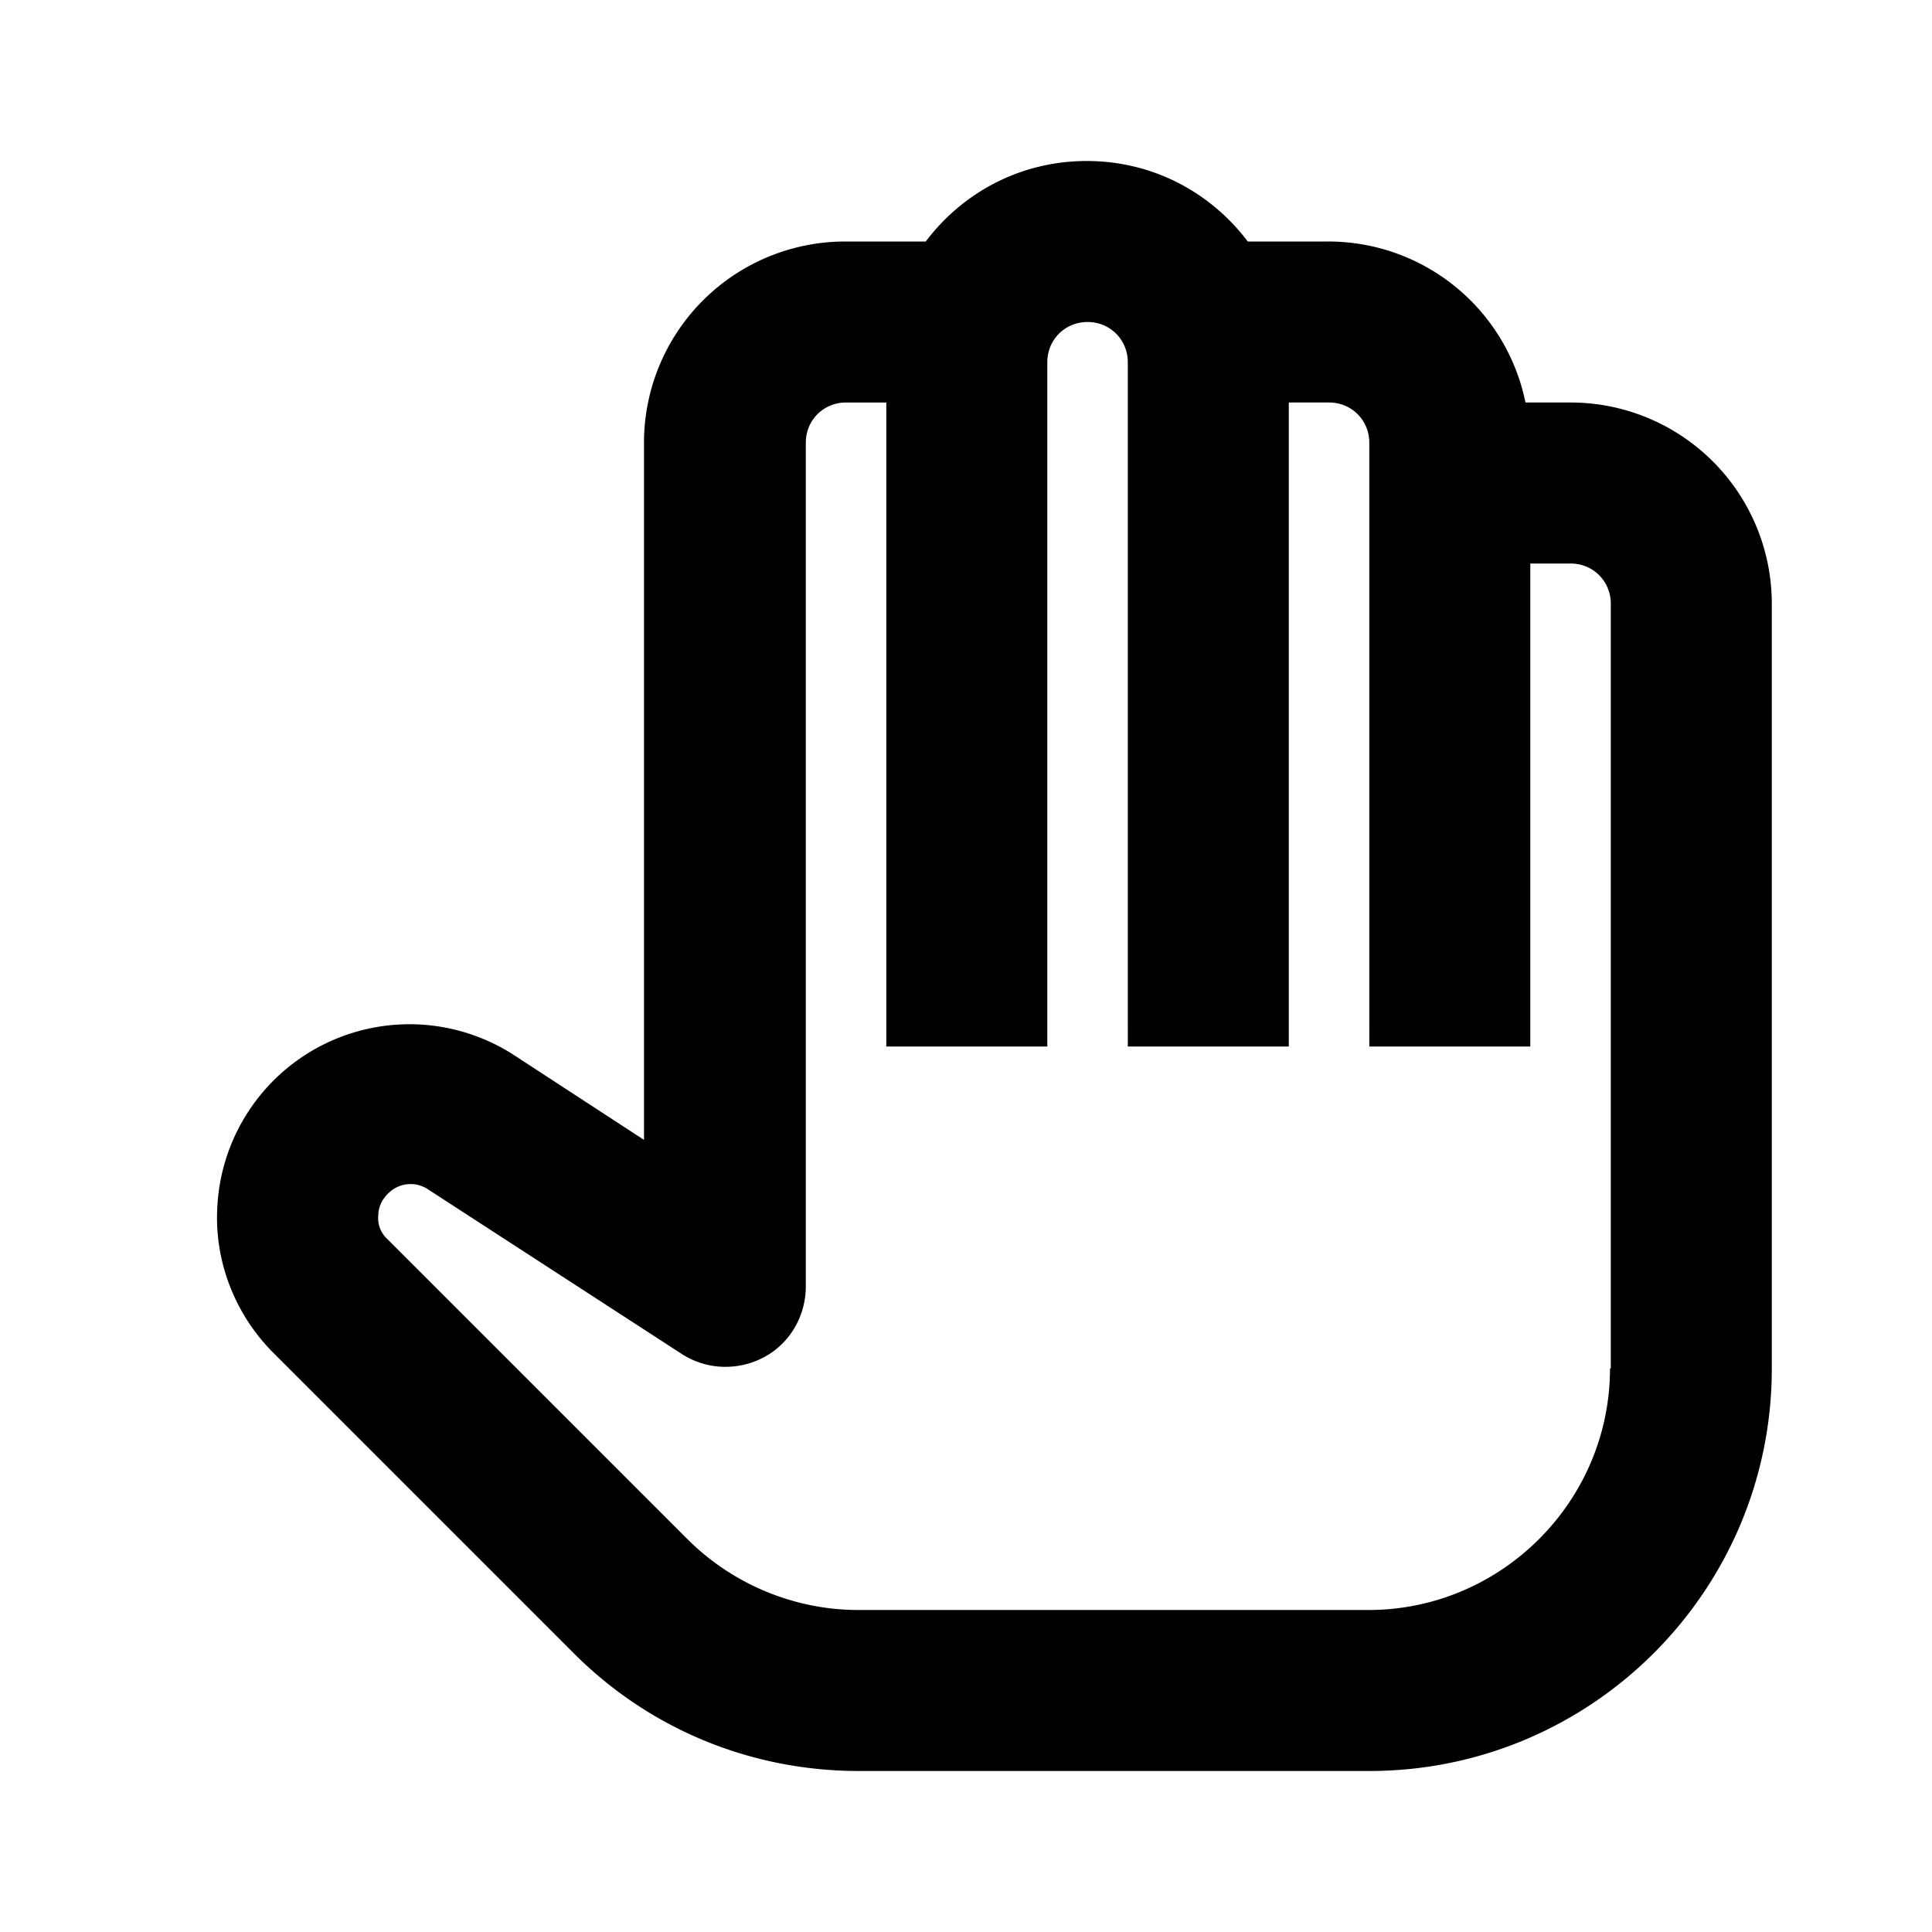 <svg xmlns="http://www.w3.org/2000/svg" width="24" height="24"><!--Boxicons v3.0 https://boxicons.com | License  https://docs.boxicons.com/free--><path d="M19.5 5h-.55a2.5 2.5 0 0 0-2.45-2h-1c-.46-.61-1.18-1-2-1s-1.54.39-2 1h-1A2.5 2.5 0 0 0 8 5.5v8.66l-1.61-1.05a2.39 2.39 0 0 0-3.69 1.88c-.04.68.22 1.34.7 1.82l3.73 3.73c.94.94 2.2 1.46 3.54 1.46h6.34c2.76 0 5-2.24 5-5V7.5a2.5 2.5 0 0 0-2.5-2.5Zm.5 12c0 1.65-1.35 3-3 3h-6.34c-.79 0-1.56-.32-2.12-.88l-3.73-3.73a.35.35 0 0 1-.11-.3c0-.07.03-.19.15-.29a.39.39 0 0 1 .46-.03l3.16 2.05c.31.2.7.21 1.02.04s.52-.51.52-.88V5.5c0-.28.22-.5.5-.5h.5v8h2V4.5c0-.28.22-.5.5-.5s.5.22.5.5V13h2V5h.5c.28 0 .5.22.5.5V13h2V7h.5c.28 0 .5.22.5.5V17Z"/></svg>